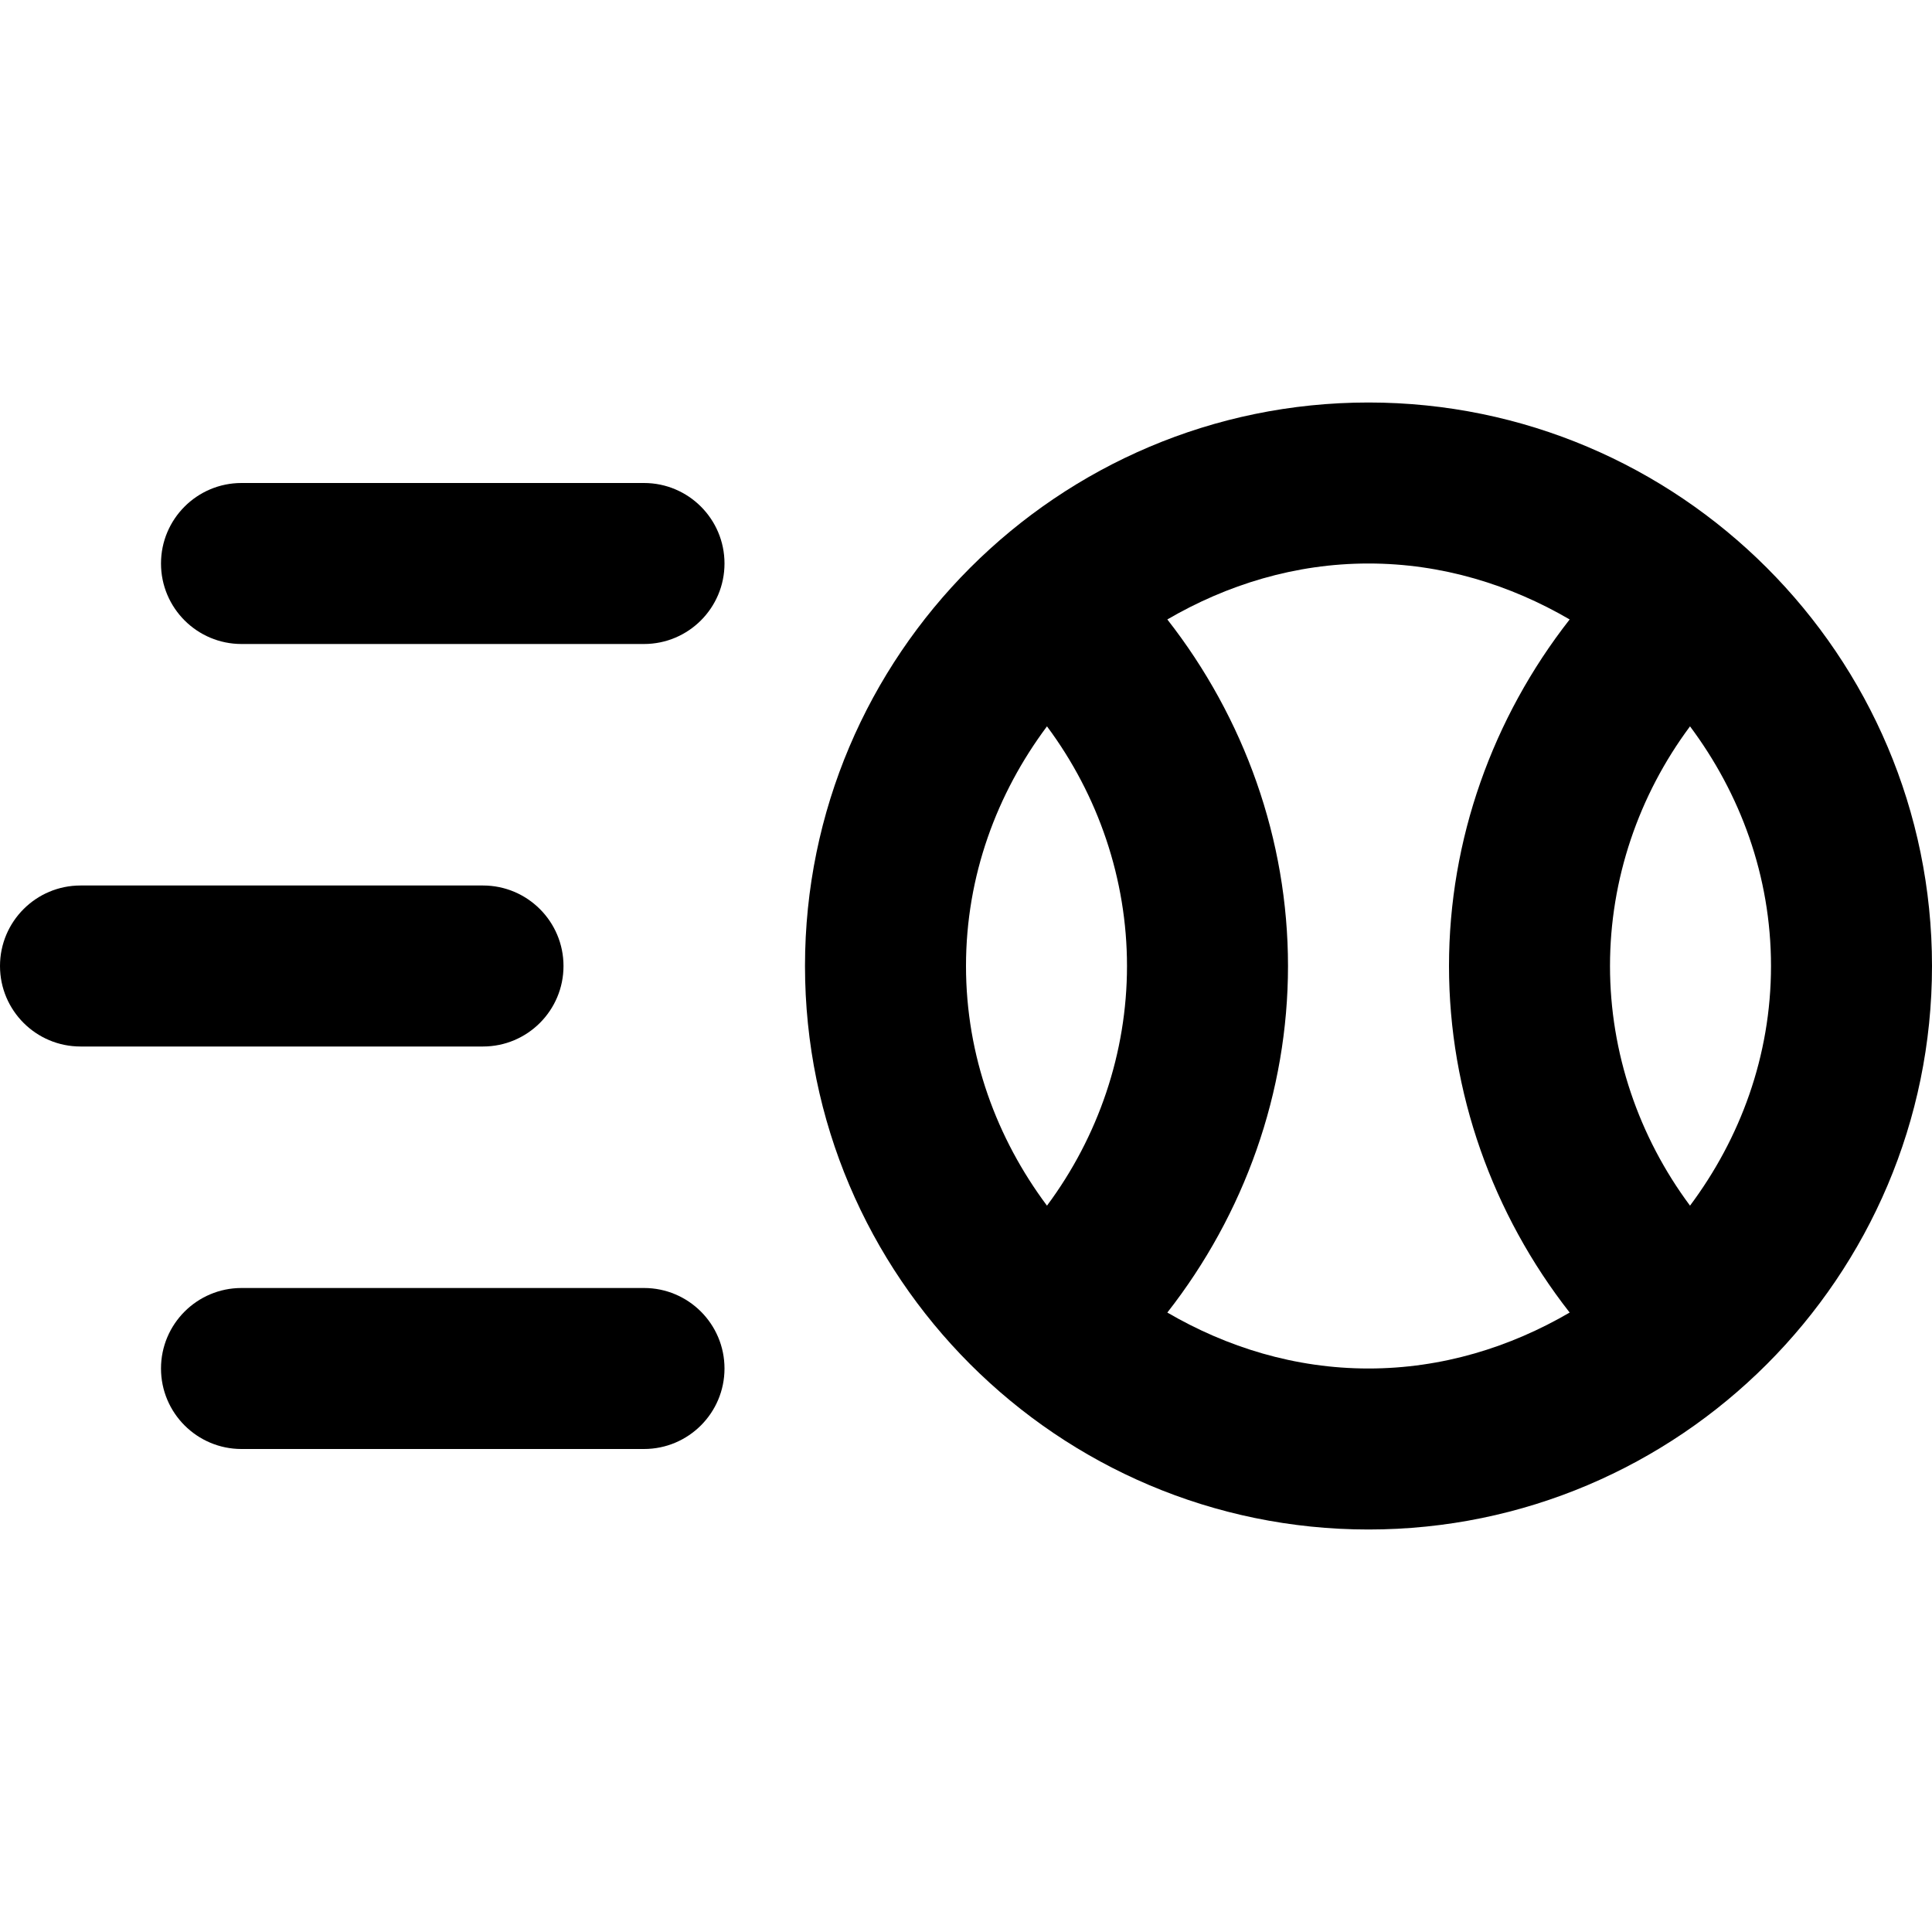 <?xml version="1.0" encoding="utf-8"?>
<!-- Generator: Adobe Illustrator 19.1.0, SVG Export Plug-In . SVG Version: 6.00 Build 0)  -->
<!DOCTYPE svg PUBLIC "-//W3C//DTD SVG 1.1//EN" "http://www.w3.org/Graphics/SVG/1.1/DTD/svg11.dtd">
<svg version="1.1" id="Layer_2" xmlns="http://www.w3.org/2000/svg" xmlns:xlink="http://www.w3.org/1999/xlink" x="0px" y="0px"
	 width="24px" height="24px" viewBox="0 0 24 24" enable-background="new 0 0 24 24" xml:space="preserve">
<path d="M17,5c-3.86,0-7,3.14-7,7s3.14,7,7,7s7-3.14,7-7S20.86,5,17,5z M13.006,9.023
	C13.644,9.88,14,10.923,14,12s-0.356,2.12-0.994,2.977C12.383,14.143,12,13.119,12,12
	S12.383,9.857,13.006,9.023z M14.501,16.305C15.459,15.081,16,13.569,16,12
	c0-1.569-0.541-3.081-1.499-4.305C15.239,7.265,16.086,7,17,7s1.761,0.265,2.499,0.695
	C18.541,8.919,18,10.431,18,12c0,1.569,0.541,3.081,1.499,4.305C18.761,16.735,17.914,17,17,17
	S15.239,16.735,14.501,16.305z M20.994,14.977C20.356,14.12,20,13.077,20,12
	c0-1.078,0.356-2.12,0.994-2.977C21.617,9.857,22,10.881,22,12C22,13.119,21.617,14.143,20.994,14.977z"/>
<path d="M3,8h5c0.552,0,1-0.448,1-1S8.552,6,8,6H3C2.448,6,2,6.448,2,7S2.448,8,3,8z"/>
<path d="M8,18c0.552,0,1-0.448,1-1s-0.448-1-1-1H3c-0.552,0-1,0.448-1,1s0.448,1,1,1H8z"/>
<path d="M1,13h5c0.552,0,1-0.448,1-1s-0.448-1-1-1H1c-0.552,0-1,0.448-1,1S0.448,13,1,13z"/>
</svg>
